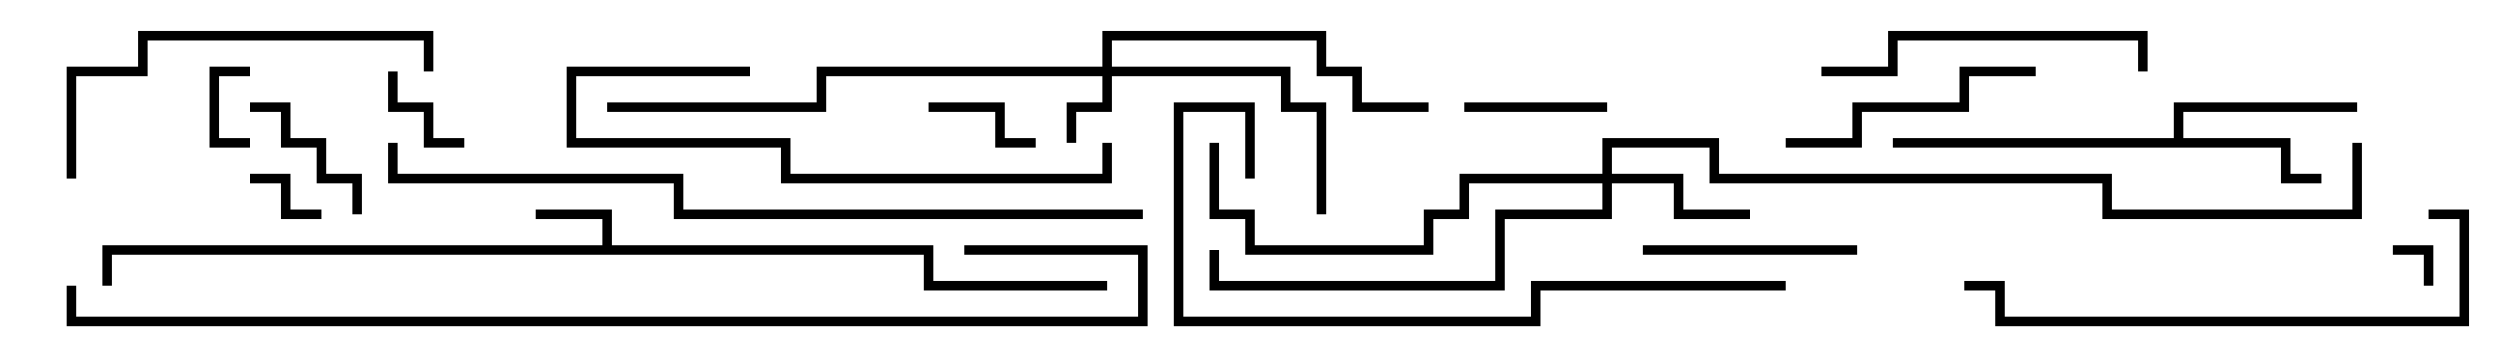 <svg version="1.1" width="105" height="15" xmlns="http://www.w3.org/2000/svg"><path d="M25.3,10.3L25.3,9.2L22.5,9.2L22.5,8.8L25.7,8.8L25.7,10.3L39.2,10.3L39.2,11.8L46.5,11.8L46.5,12.2L38.8,12.2L38.8,10.7L4.7,10.7L4.7,12L4.3,12L4.3,10.3z" stroke="none"/><path d="M91.3,5.8L91.3,4.3L99,4.3L99,4.7L91.7,4.7L91.7,5.8L96.2,5.8L96.2,7.3L97.5,7.3L97.5,7.7L95.8,7.7L95.8,6.2L79.5,6.2L79.5,5.8z" stroke="none"/><path d="M46.3,2.8L46.3,1.3L55.7,1.3L55.7,2.8L57.2,2.8L57.2,4.3L60,4.3L60,4.7L56.8,4.7L56.8,3.2L55.3,3.2L55.3,1.7L46.7,1.7L46.7,2.8L54.2,2.8L54.2,4.3L55.7,4.3L55.7,9L55.3,9L55.3,4.7L53.8,4.7L53.8,3.2L46.7,3.2L46.7,4.7L45.2,4.7L45.2,6L44.8,6L44.8,4.3L46.3,4.3L46.3,3.2L34.7,3.2L34.7,4.7L25.5,4.7L25.5,4.3L34.3,4.3L34.3,2.8z" stroke="none"/><path d="M67.3,7.3L67.3,5.8L72.2,5.8L72.2,7.3L88.7,7.3L88.7,8.8L98.8,8.8L98.8,6L99.2,6L99.2,9.2L88.3,9.2L88.3,7.7L71.8,7.7L71.8,6.2L67.7,6.2L67.7,7.3L70.7,7.3L70.7,8.8L73.5,8.8L73.5,9.2L70.3,9.2L70.3,7.7L67.7,7.7L67.7,9.2L63.2,9.2L63.2,12.2L50.8,12.2L50.8,10.5L51.2,10.5L51.2,11.8L62.8,11.8L62.8,8.8L67.3,8.8L67.3,7.7L61.7,7.7L61.7,9.2L60.2,9.2L60.2,10.7L52.3,10.7L52.3,9.2L50.8,9.2L50.8,6L51.2,6L51.2,8.8L52.7,8.8L52.7,10.3L59.8,10.3L59.8,8.8L61.3,8.8L61.3,7.3z" stroke="none"/><path d="M102.2,12L101.8,12L101.8,10.7L100.5,10.7L100.5,10.3L102.2,10.3z" stroke="none"/><path d="M10.5,2.8L10.5,3.2L9.2,3.2L9.2,5.8L10.5,5.8L10.5,6.2L8.8,6.2L8.8,2.8z" stroke="none"/><path d="M10.5,7.7L10.5,7.3L12.2,7.3L12.2,8.8L13.5,8.8L13.5,9.2L11.8,9.2L11.8,7.7z" stroke="none"/><path d="M16.3,3L16.7,3L16.7,4.3L18.2,4.3L18.2,5.8L19.5,5.8L19.5,6.2L17.8,6.2L17.8,4.7L16.3,4.7z" stroke="none"/><path d="M39,4.7L39,4.3L42.2,4.3L42.2,5.8L43.5,5.8L43.5,6.2L41.8,6.2L41.8,4.7z" stroke="none"/><path d="M67.5,4.3L67.5,4.7L61.5,4.7L61.5,4.3z" stroke="none"/><path d="M15.2,9L14.8,9L14.8,7.7L13.3,7.7L13.3,6.2L11.8,6.2L11.8,4.7L10.5,4.7L10.5,4.3L12.2,4.3L12.2,5.8L13.7,5.8L13.7,7.3L15.2,7.3z" stroke="none"/><path d="M69,10.7L69,10.3L78,10.3L78,10.7z" stroke="none"/><path d="M75,6.2L75,5.8L77.8,5.8L77.8,4.3L82.3,4.3L82.3,2.8L85.5,2.8L85.5,3.2L82.7,3.2L82.7,4.7L78.2,4.7L78.2,6.2z" stroke="none"/><path d="M76.5,3.2L76.5,2.8L79.3,2.8L79.3,1.3L90.2,1.3L90.2,3L89.8,3L89.8,1.7L79.7,1.7L79.7,3.2z" stroke="none"/><path d="M31.5,2.8L31.5,3.2L24.2,3.2L24.2,5.8L33.2,5.8L33.2,7.3L46.3,7.3L46.3,6L46.7,6L46.7,7.7L32.8,7.7L32.8,6.2L23.8,6.2L23.8,2.8z" stroke="none"/><path d="M18.2,3L17.8,3L17.8,1.7L6.2,1.7L6.2,3.2L3.2,3.2L3.2,7.5L2.8,7.5L2.8,2.8L5.8,2.8L5.8,1.3L18.2,1.3z" stroke="none"/><path d="M102,9.2L102,8.8L103.7,8.8L103.7,13.7L83.8,13.7L83.8,12.2L82.5,12.2L82.5,11.8L84.2,11.8L84.2,13.3L103.3,13.3L103.3,9.2z" stroke="none"/><path d="M75,11.8L75,12.2L64.7,12.2L64.7,13.7L49.3,13.7L49.3,4.3L52.7,4.3L52.7,7.5L52.3,7.5L52.3,4.7L49.7,4.7L49.7,13.3L64.3,13.3L64.3,11.8z" stroke="none"/><path d="M48,8.8L48,9.2L28.3,9.2L28.3,7.7L16.3,7.7L16.3,6L16.7,6L16.7,7.3L28.7,7.3L28.7,8.8z" stroke="none"/><path d="M2.8,12L3.2,12L3.2,13.3L47.8,13.3L47.8,10.7L40.5,10.7L40.5,10.3L48.2,10.3L48.2,13.7L2.8,13.7z" stroke="none"/></svg>